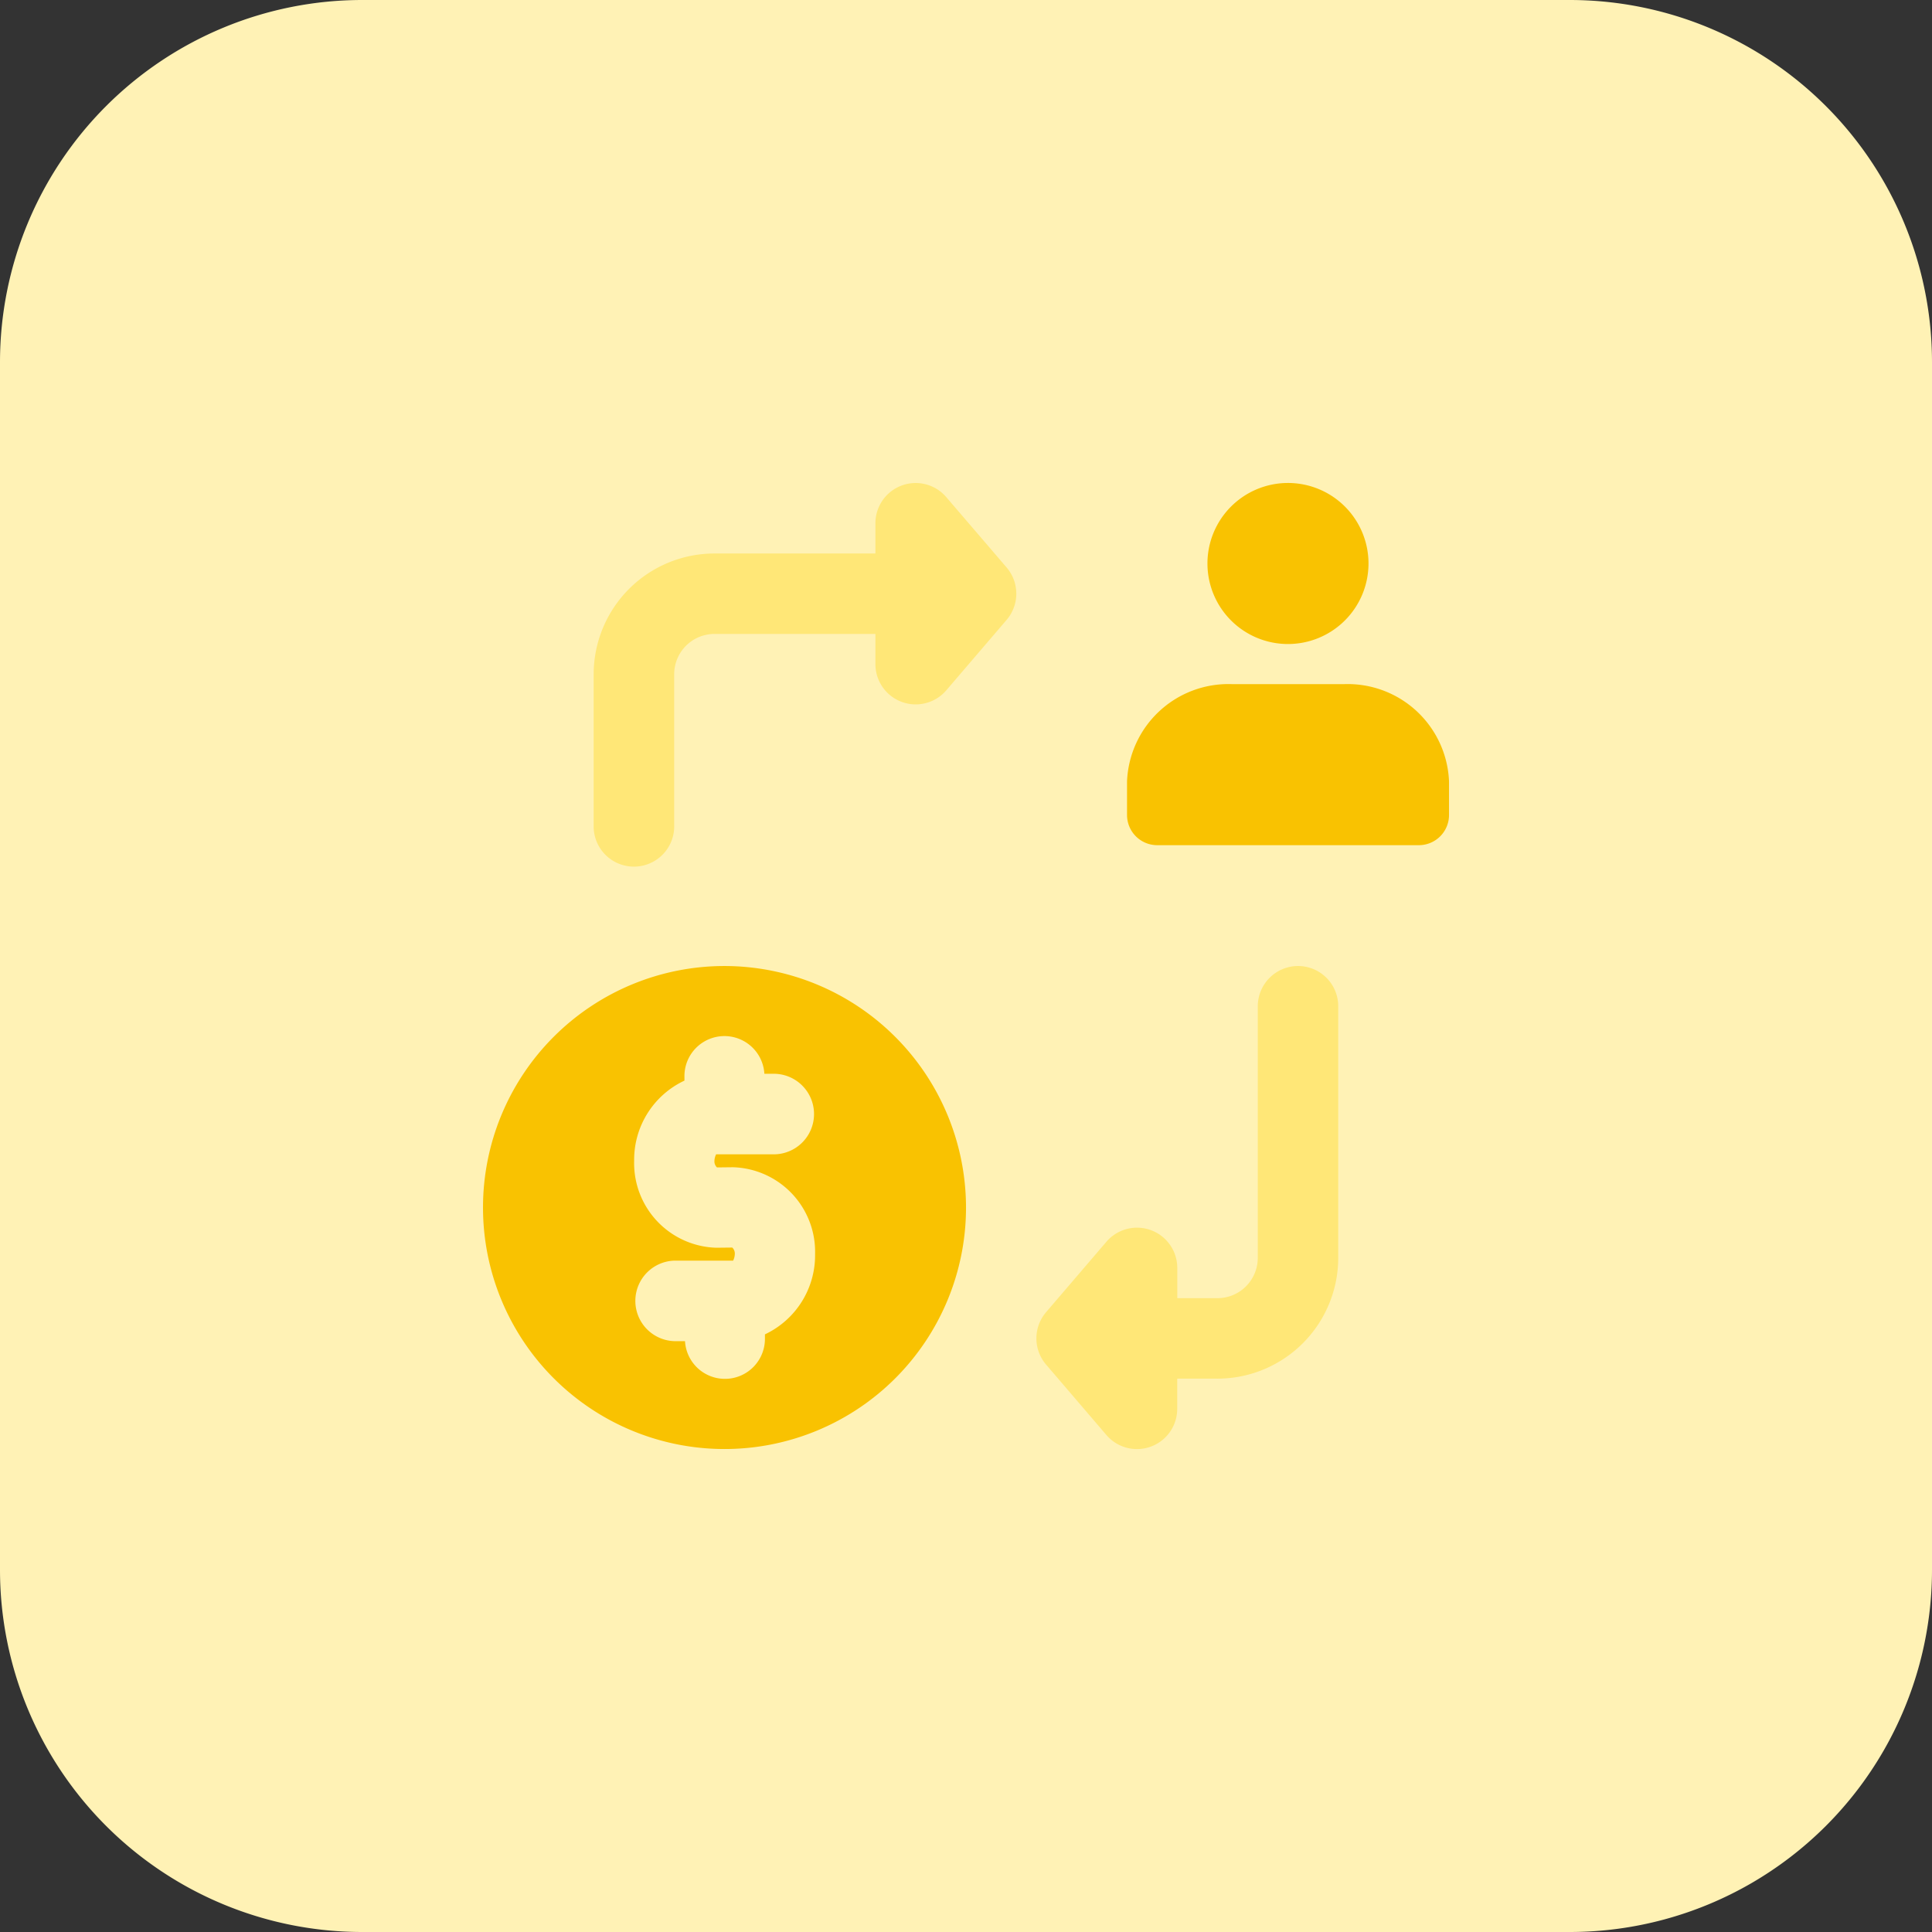 <svg id="cost_effective" data-name="cost effective" xmlns="http://www.w3.org/2000/svg" width="54.823" height="54.823" viewBox="0 0 54.823 54.823">
  <rect x="0" y="0" width="54.823" height="54.823" fill="#333333" stroke="none"/>
  <path id="Path_13030" data-name="Path 13030" d="M44.544,54.823H10.279A10.279,10.279,0,0,1,0,44.544V10.279A10.279,10.279,0,0,1,10.279,0H44.544A10.279,10.279,0,0,1,54.823,10.279V44.544A10.279,10.279,0,0,1,44.544,54.823Z" fill="#fff2b5"/>
  <path id="Path_13031" data-name="Path 13031" d="M14.853,16a6.853,6.853,0,1,0,6.853,6.853A6.86,6.86,0,0,0,14.853,16Zm-.214,5.715.452-.005a2.4,2.4,0,0,1,2.332,2.467A2.479,2.479,0,0,1,16,26.452v.111a1.135,1.135,0,0,1-2.268.082h-.3a1.143,1.143,0,0,1,0-2.285h1.665a.448.448,0,0,0,.048-.183.235.235,0,0,0-.072-.188l-.452.005a2.4,2.4,0,0,1-2.332-2.467,2.479,2.479,0,0,1,1.427-2.275V19.14a1.135,1.135,0,0,1,2.268-.082h.3a1.143,1.143,0,0,1,0,2.285H14.615a.448.448,0,0,0-.048.183A.235.235,0,0,0,14.639,21.715Z" transform="translate(5.706 11.412)" fill="#f9c201"/>
  <path id="Path_13032" data-name="Path 13032" d="M24.591,16a1.144,1.144,0,0,0-1.143,1.143v7.139a1.144,1.144,0,0,1-1.143,1.143H21.164v-.858a1.143,1.143,0,0,0-2.01-.744l-1.713,2a1.143,1.143,0,0,0,0,1.487l1.713,2a1.142,1.142,0,0,0,2.008-.744v-.857h1.143a3.43,3.43,0,0,0,3.426-3.426V17.143A1.141,1.141,0,0,0,24.591,16Z" transform="translate(12.243 11.412)" fill="#ffe777"/>
  <path id="Path_13033" data-name="Path 13033" d="M19.838,8.4a1.142,1.142,0,0,0-2.01.744V10H13.259a3.43,3.43,0,0,0-3.426,3.426v4.283a1.143,1.143,0,1,0,2.285,0V13.426a1.144,1.144,0,0,1,1.143-1.143h4.567v.857a1.143,1.143,0,0,0,2.01.744l1.713-2a1.143,1.143,0,0,0,0-1.487Z" transform="translate(7.013 5.706)" fill="#ffe777"/>
  <g id="Group_7886" data-name="Group 7886" transform="translate(31.981 13.706)">
    <path id="Path_13034" data-name="Path 13034" d="M22.284,12.569a2.285,2.285,0,1,1,2.284-2.285,2.286,2.286,0,0,1-2.284,2.285Z" transform="translate(-17.716 -8)" fill="#f9c201"/>
    <path id="Path_13035" data-name="Path 13035" d="M26.947,15.9H19.524a.857.857,0,0,1-.857-.857v-.953a2.879,2.879,0,0,1,2.978-2.76h3.181a2.879,2.879,0,0,1,2.978,2.76v.953a.857.857,0,0,1-.857.857Z" transform="translate(-18.667 -5.623)" fill="#f9c201"/>
  </g>
</svg>
